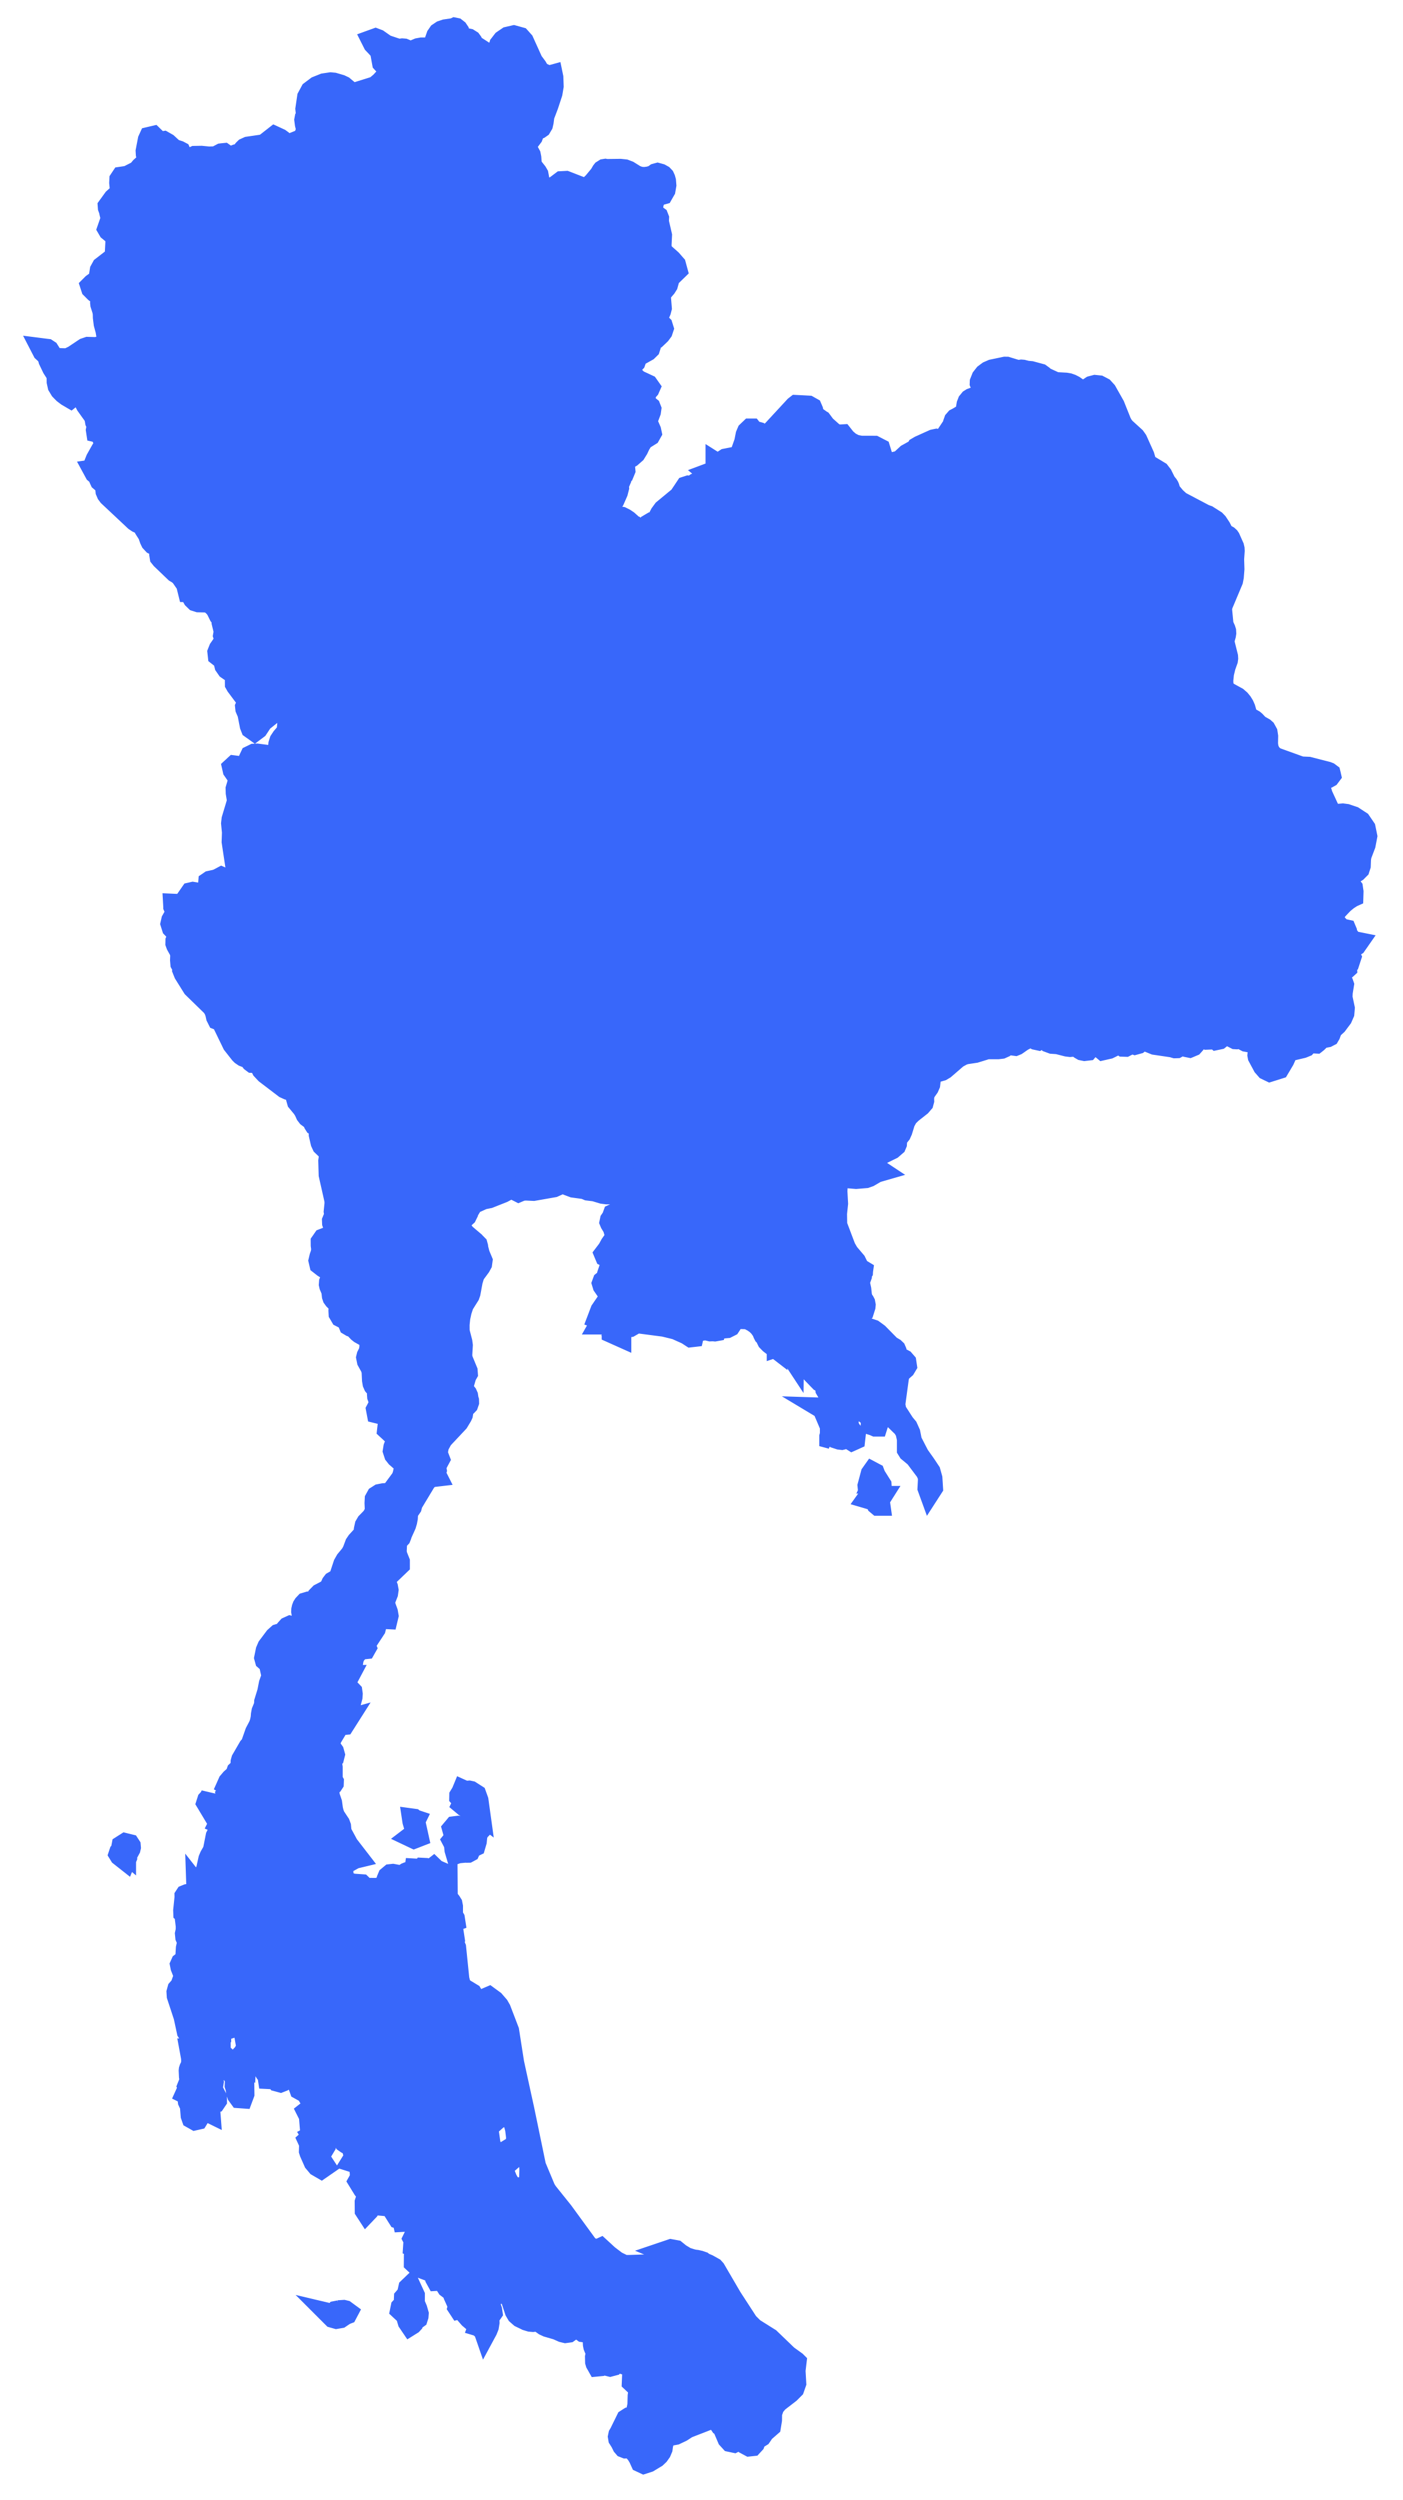 <svg width="64" height="114" viewBox="0 0 64 114" fill="none" xmlns="http://www.w3.org/2000/svg">
<path d="M42.408 68.004L42.353 67.853L42.373 67.468L42.358 67.294L42.261 67.084L41.767 66.426L41.461 66.172L41.414 66.096V65.614L41.341 65.284L41.215 65.072L40.358 64.24L40.346 64.171L40.516 64.187L40.427 64.066L40.159 63.854L40.168 63.776V63.725L40.049 63.792L39.937 63.818L39.849 63.867L39.816 64.004L39.92 64.695L40.01 64.87L40.024 64.923L39.998 65.005H39.937L39.861 64.971L39.791 64.949L39.764 64.916L39.77 64.756L39.766 64.695L39.633 64.526L39.43 64.379L39.207 64.263L38.425 63.987L38.31 63.915L38.207 63.901L38.121 64.029H38.077L37.914 63.957L37.873 63.928L37.845 63.864L37.85 63.807L37.866 63.759L37.874 63.724L37.823 63.575L37.692 63.35L37.676 63.216L37.871 63.265L38.054 63.203L38.208 63.083L38.321 62.962L38.379 62.787L38.323 62.637L38.215 62.571L38.122 62.651L38.181 62.677L38.223 62.712L38.253 62.756L38.272 62.804L38.167 62.931L38.018 63.017L37.883 63.003L37.824 62.83L37.843 62.499L37.887 62.342L37.973 62.189H37.928L37.882 62.247L37.774 62.448H37.726L37.695 62.358L37.678 62.264L37.685 62.174L37.726 62.092L37.642 62.155L37.525 62.197L37.422 62.187L37.377 62.092L37.258 62.126L37.223 62.143L37.293 62.187L37.321 62.247L37.313 62.319L37.278 62.397H37.322L37.477 62.291L37.525 62.372L37.559 62.445L37.564 62.518L37.526 62.6L37.674 62.713L37.75 62.943L37.688 63.092L37.422 62.961L36.975 62.499L36.757 62.38L36.666 62.314L36.678 62.244L36.56 62.088L36.395 61.91L36.284 61.733L36.329 61.579L36.356 61.639L36.386 61.66L36.426 61.665L36.479 61.68L36.383 61.615L36.431 61.553L36.529 61.477L36.578 61.37H36.523L36.484 61.443L36.437 61.473L36.383 61.466L36.33 61.426L36.403 61.359L36.44 61.339L36.479 61.324L36.109 61.332L36.076 61.271L36.23 61.12L35.923 61.137L35.828 61.167V61.222L35.925 61.292L35.99 61.393L36.076 61.472L36.23 61.477L36.195 61.57L36.179 61.669L36.176 61.884L35.925 61.502L35.827 61.394L35.704 61.351L35.568 61.339L35.476 61.37V61.047L35.462 60.968L35.429 60.893L35.397 60.855L35.381 60.889L35.368 60.935L35.303 60.983L35.283 61.024L35.378 61.344L35.381 61.426L35.136 61.237L35.03 61.128L34.979 61.024L35.129 61.069L35.102 60.945L35.052 60.918L34.992 60.928L34.929 60.917L34.87 60.861L34.841 60.805L34.818 60.741L34.78 60.662L34.661 60.495L34.526 60.359L34.366 60.246L34.18 60.148L34.059 60.112L33.61 60.097L33.479 60.14L33.403 60.241L33.348 60.359L33.286 60.454L33.158 60.519L33.011 60.532L32.712 60.509L32.657 60.531L32.647 60.579L32.651 60.63L32.64 60.662L32.606 60.668L32.526 60.66L32.407 60.665L32.188 60.611L31.869 60.661L31.707 60.717L31.637 60.787L31.605 60.925L31.527 60.934L31.343 60.814L30.838 60.587L30.295 60.454L29.123 60.301L28.969 60.333L28.718 60.477L28.402 60.534L28.325 60.607L28.322 60.609L28.298 60.736V60.916L27.947 60.759V60.712L28.053 60.63L28.008 60.507L27.885 60.435L27.754 60.509L27.675 60.464L27.611 60.468L27.543 60.494L27.451 60.509L27.485 60.484L27.516 60.452L27.538 60.41L27.549 60.352H27.401L27.426 60.308L27.476 60.192L27.5 60.148L27.439 60.146L27.302 60.097L27.428 59.766L27.524 59.626L27.655 59.69H27.7L27.751 59.608L27.815 59.54L27.872 59.458L27.902 59.328L27.892 59.214L27.854 59.109L27.802 59.013L27.53 58.617L27.5 58.518L27.526 58.447L27.579 58.404L27.642 58.365L27.7 58.305L27.718 58.249L27.734 58.112L27.755 58.05L27.817 58.085L27.895 58.048L27.964 57.973L28.002 57.896L27.999 57.719L27.926 57.597L27.841 57.491L27.8 57.361L27.769 57.315L27.7 57.293L27.633 57.261L27.6 57.182L27.755 56.978L27.873 56.76L28.027 56.542L28.087 56.416L28.082 56.273L28.002 56.004L27.969 55.933L27.87 55.772L27.849 55.721L27.865 55.643L27.898 55.595L27.933 55.559L27.994 55.391L28.101 55.343L28.233 55.312L28.35 55.234L28.379 55.129L28.392 54.956L28.377 54.795L28.274 54.649L28.328 54.487L28.455 54.259V54.208L28.368 54.27L28.296 54.338L28.219 54.394L28.127 54.417H27.677L27.496 54.393L27.132 54.284L26.821 54.246L26.665 54.18L26.156 54.111L25.936 54.028L25.649 53.824L25.517 53.772L25.499 53.716L25.513 53.644L25.551 53.561L25.567 53.457L25.559 53.34L25.48 53.491L25.452 53.611L25.46 53.928L25.399 54.033L25.254 54.099L24.337 54.26L23.982 54.243L23.802 54.257L23.662 54.316L23.318 54.142L23.21 54.055L23.137 54.198L23.051 54.286L22.934 54.349L22.303 54.599L22.031 54.654L21.856 54.734L21.713 54.798L21.595 54.831L21.491 54.907L21.436 55.062L21.366 55.178L21.218 55.137L21.322 55.183L21.31 55.314L21.253 55.431L21.162 55.514L21.044 55.546L20.937 55.602L20.922 55.732L20.924 55.739L20.969 55.982L21.198 56.288L21.619 56.645L21.644 56.68L21.694 56.722L21.747 56.776L21.768 56.852L21.774 56.918L21.847 57.199L21.968 57.489L21.95 57.62L21.885 57.739L21.645 58.065L21.594 58.17L21.521 58.412L21.422 58.95L21.383 59.06L21.118 59.482L21.021 59.775L20.954 60.081L20.921 60.396L20.923 60.633L20.924 60.713L21.049 61.195L21.069 61.347L21.041 61.821L21.069 61.986L21.289 62.518L21.297 62.626L21.235 62.736L21.075 63.288L21.083 63.358L21.148 63.44L21.221 63.508L21.276 63.577L21.31 63.654L21.333 63.807L21.352 63.866L21.354 63.937L21.322 64.029L21.284 64.069L21.167 64.161L21.119 64.232L21.074 64.499L21.044 64.565L20.883 64.832L20.156 65.606L19.98 65.931L19.922 66.273L20.022 66.535L19.999 66.578L19.896 66.588L19.844 66.62L19.825 66.675L19.823 66.758L19.877 67.04L19.862 67.084L19.839 67.139L19.833 67.207L19.877 67.294L19.611 67.325L19.402 67.528L18.811 68.509L18.775 68.591L18.744 68.708L18.602 68.915L18.571 69.048L18.56 69.222L18.53 69.379L18.485 69.529L18.297 69.947L18.278 70.016L18.246 70.095L18.106 70.245L18.074 70.32L18.052 70.748L18.074 70.902L18.197 71.211V71.35L18.074 71.468L18.021 71.322L17.905 71.325L17.778 71.411L17.681 71.514L17.629 71.594L17.579 71.694L17.543 71.811L17.527 71.947L17.552 72.107L17.657 72.374L17.681 72.506L17.66 72.654L17.595 72.819L17.56 72.906L17.527 73.038L17.541 73.21L17.654 73.52L17.681 73.675L17.654 73.787L17.593 73.784L17.54 73.732L17.527 73.7L17.39 73.695L17.287 73.705L17.218 73.721L17.156 73.758L17.131 73.827V74.13L17.097 74.266L16.66 74.931L16.633 74.997L16.65 75.075L16.672 75.127L16.655 75.157L16.559 75.167L16.431 75.202L16.312 75.291L16.21 75.409L16.132 75.53L16.086 75.679L16.029 76.034L15.955 76.159L15.876 76.191L15.785 76.204L15.711 76.24L15.68 76.338L15.697 76.393L15.743 76.426L15.809 76.441L15.884 76.439L15.831 76.539L15.763 76.619L15.706 76.705L15.681 76.819L15.727 76.915L15.952 77.066L16.033 77.151L16.046 77.246L16.037 77.382L16.005 77.503L15.956 77.556L15.851 77.556L15.796 77.565L15.634 77.657L15.609 77.562L15.556 77.496L15.481 77.447L15.386 77.4L15.275 77.453L15.179 77.46L15.099 77.477L15.034 77.556L15.032 77.638L15.083 77.96L15.16 78.071L15.431 78.318L15.565 78.48L15.648 78.503L15.783 78.465L15.689 78.613L15.395 78.641L15.331 78.748L15.289 78.924L15.094 79.25L15.034 79.434L15.047 79.638L15.117 79.772L15.196 79.881L15.232 80.011L15.21 80.098L15.107 80.173L15.084 80.268L15.133 80.593V81.176L15.144 81.198L15.167 81.219L15.185 81.251L15.183 81.304L15.155 81.347L15.064 81.418L15.034 81.46L15.009 81.533L14.994 81.604L14.985 81.74L14.984 81.762L15.007 81.916L15.108 82.213L15.147 82.501L15.188 82.671L15.25 82.833L15.473 83.169L15.515 83.284L15.531 83.454L15.554 83.575L15.861 84.141L16.285 84.69L16.227 84.704L16.191 84.702L16.157 84.695L16.106 84.69L16.046 84.701L16.041 84.728L16.049 84.762L16.031 84.795L15.85 84.895L15.783 84.946L15.644 85.097L15.605 85.219L15.633 85.525L15.786 85.863L16.126 85.936L16.482 85.961L16.682 86.155L16.92 86.129L17.16 86.132L17.385 86.095L17.581 85.953L17.636 85.841L17.673 85.71L17.725 85.587L17.829 85.5L17.919 85.49L18.249 85.551L18.37 85.528L18.468 85.478L18.542 85.427L18.597 85.404L18.823 85.35L18.945 85.263L18.947 85.249L19.223 85.265L19.269 85.276L19.311 85.215L19.408 85.22L19.547 85.275L19.618 85.304L19.656 85.271L19.735 85.231L19.776 85.199L19.864 85.284L20.141 85.405L20.148 85.476L20.137 85.558L20.185 85.677L20.317 85.908L20.377 85.858L20.381 86.413L20.417 86.558L20.476 86.654L20.542 86.737L20.598 86.826L20.62 86.94V87.294L20.637 87.369L20.707 87.49L20.72 87.573L20.706 87.578L20.672 87.617L20.638 87.672L20.62 87.724V87.903L20.706 88.469L20.67 88.584L20.764 88.811L20.91 90.246L20.968 90.481L21.091 90.674L21.503 90.923L21.568 91.031L21.598 91.158L21.759 91.476L21.877 91.653L21.923 91.8L21.966 91.864L22.021 91.897L22.182 91.966L22.215 91.987L22.256 92.076L22.353 92.099L22.469 92.072L22.562 92.015L22.495 91.801L22.48 91.505L22.406 91.248L22.16 91.151L22.303 91.09L22.522 91.25L22.723 91.482L22.811 91.636L23.182 92.604L23.41 94.064L23.698 95.385L23.88 96.216L24.41 98.776L24.849 99.825L25.241 100.442L25.334 100.592L25.388 100.741L25.383 100.845L25.195 100.83L25.103 100.734L24.842 100.498L24.701 100.413L24.644 100.376L24.439 100.384L24.303 100.312L24.401 100.117L24.328 99.881L24.28 99.559L24.177 99.495L24.191 98.911L24.162 98.402L24.042 98.119L23.819 98.028L23.576 98.058L23.412 98.306L23.359 98.432L23.314 98.471L23.236 98.429L23.191 98.377L23.17 98.329L23.163 98.271V98.183L23.212 98.04L23.46 97.887L23.561 97.75L23.587 97.465L23.54 97.078L23.441 96.711L23.308 96.488L23.17 96.436L23.03 96.461L22.888 96.513L22.74 96.542L22.669 96.605L22.346 96.891L22.261 96.994L22.247 97.136L22.333 97.755L22.463 98.105L22.511 98.376L22.556 98.5L22.638 98.552L22.657 98.577L22.812 98.707L22.846 98.755L22.865 98.791L23.103 99.385L23.236 99.616L23.412 99.759L23.572 99.78L23.753 99.784L23.901 99.832L23.963 99.989L23.963 100L23.968 100.162L23.981 100.25L24.009 100.319L24.073 100.376L24.176 100.378L24.247 100.413L24.314 100.473L24.195 100.534L24.132 100.559L24.083 100.595L24.062 100.64L24.085 100.722L24.137 100.782L24.197 100.815L24.296 101.017L24.384 101.098L24.486 101.133L24.599 101.119L24.684 101.2L24.744 101.246L24.808 101.27L24.991 101.278L25.076 101.264L25.252 101.211L25.434 101.042L25.491 100.955L25.469 100.752L25.467 100.626L25.654 100.859L26.775 102.395L26.915 102.513L27.11 102.583L27.227 102.625L27.392 102.549L27.512 102.659L27.73 102.86L28.106 103.145L28.466 103.322L28.678 103.324L28.979 103.314L29.877 103.284L30.168 103.149L30.261 102.989L30.505 103.032L30.605 103.116L30.74 103.148L30.792 103.181L30.806 103.166L31.04 103.181L30.984 103.033L30.873 102.873L30.394 102.676L30.607 102.604L30.818 102.643L31.006 102.795L31.287 102.966L31.536 103.045L31.663 103.076L31.772 103.089L31.913 103.121L32.035 103.163L32.089 103.206L32.289 103.291L32.54 103.431L32.604 103.501L33.347 104.773L33.748 105.39L34.099 105.93L34.366 106.195L35.096 106.653L35.906 107.432L36.29 107.709L36.292 107.711L36.246 108.097L36.279 108.669L36.197 108.902L36.004 109.095L35.465 109.511L35.286 109.729L35.177 110.033L35.173 110.345L35.127 110.625L34.89 110.832L34.809 110.884L34.773 110.946L34.748 111.011L34.703 111.076L34.491 111.206L34.452 111.251L34.394 111.406L34.309 111.498L34.19 111.511L34.035 111.428L33.972 111.349L33.926 111.261L33.869 111.188L33.773 111.158L33.685 111.184L33.56 111.299L33.553 111.305L33.481 111.342L33.33 111.31L33.217 111.186L33.074 110.851L33.078 110.785L33.1 110.712L33.098 110.652L33.029 110.624L32.944 110.61L32.888 110.575L32.848 110.517L32.815 110.434L32.699 110.281L32.544 110.244L32.375 110.283L32.124 110.381L31.341 110.685L31.086 110.851L30.805 110.985L30.519 111.037L30.296 111.154L30.206 111.485L30.184 111.648L30.121 111.796L30.029 111.926L29.916 112.033L29.575 112.239L29.373 112.304L29.251 112.247L29.168 112.064L29.057 111.88L28.919 111.721L28.755 111.611L28.683 111.597L28.545 111.603L28.474 111.575L28.424 111.517L28.338 111.345L28.283 111.258L28.245 111.198L28.231 111.115L28.249 111.029L28.297 110.947L28.595 110.34L28.715 110.263L28.869 110.232L29.001 110.183L29.057 110.049L29.069 109.911L29.12 109.672L29.131 109.255L29.17 108.969L29.118 108.824L28.983 108.722L28.866 108.612L28.873 108.443L28.971 108.321L29.066 108.277L29.133 108.214L29.146 108.036L29.126 107.887L29.078 107.792L28.986 107.76L28.652 107.833L28.531 107.794L28.297 107.601L28.158 107.63L27.967 107.835L27.83 107.871L27.527 107.795L27.43 107.782L27.34 107.811L27.3 107.861L27.269 107.864L27.208 107.756L27.19 107.694L27.185 107.483L27.199 107.418L27.201 107.411L27.224 107.349L27.24 107.281L27.226 107.221L27.139 107.072L27.107 106.992L27.09 106.908L27.069 106.56L27.002 106.42L26.834 106.322L26.751 106.31L26.677 106.311L26.609 106.302L26.548 106.256L26.528 106.195L26.53 106.031L26.519 105.986L26.395 105.987L25.926 106.323L25.797 106.341L25.666 106.309L25.416 106.198L24.973 106.069L24.84 106.007L24.608 105.839L24.499 105.813L24.311 105.835L24.189 105.824L24.026 105.775L23.956 105.74L23.746 105.639L23.603 105.513L23.521 105.375L23.251 104.552L23.201 104.499L23.123 104.471L23.039 104.463L22.973 104.469L22.863 104.538V104.552L22.753 104.55L22.69 104.516L22.657 104.475L22.638 104.453L22.572 104.413L22.468 104.446L22.421 104.507L22.401 104.59L22.391 104.756L22.343 105.053L22.351 105.178L22.409 105.348L22.424 105.452L22.38 105.515L22.316 105.57L22.267 105.647L22.261 105.712L22.285 105.839L22.288 105.903L22.258 106.086L22.194 106.246L22.133 106.359L22.08 106.206L21.994 106.086L21.863 106.047L21.951 105.811L21.96 105.693L21.888 105.642L21.793 105.666L21.738 105.727L21.668 105.888L21.425 105.682L21.217 105.442L21.192 105.378L21.172 105.294L21.143 105.219L21.092 105.187L20.999 105.236L20.946 105.25L20.923 105.215L20.939 105.162L21.005 105.073L21.018 105.037L21 104.964L20.938 104.84L20.923 104.76L20.891 104.735L20.822 104.739L20.752 104.729L20.721 104.66L20.687 104.525L20.607 104.432L20.417 104.287L20.243 104.012L20.128 103.911L19.997 103.957L19.933 103.961L19.88 103.865L19.822 103.677L19.77 103.61L19.732 103.579L19.102 103.341L18.921 103.171L18.923 102.877L18.955 102.745L18.994 102.729L19.099 102.727L19.125 102.696L19.118 102.626L19.077 102.558L18.997 102.527L18.886 102.465L18.895 102.326L18.924 102.174L18.873 102.076L18.991 101.833L19.066 101.719L19.147 101.671L19.17 101.623L19.374 101.348L19.32 101.267L19.195 101.306L19.059 101.383L18.973 101.421L18.861 101.368L18.82 101.279L18.823 101.02L18.57 101.166L18.45 101.267L18.399 101.27L18.375 101.166H18.322L18.18 101.125L17.99 100.824L17.86 100.482L17.899 100.319L18.055 100.233L18.189 100.023L18.285 99.759L18.322 99.513H18.277L18.071 99.909L17.93 100.059L17.748 99.989L17.718 99.874L17.754 99.558L17.725 99.459L17.628 99.449L17.553 99.553L17.503 99.698L17.482 99.814L17.512 100.073L17.484 100.177L17.356 100.219L17.279 100.198L17.17 100.147L17.073 100.088L17.031 100.039L16.992 100.017L16.785 99.982L16.683 99.918L16.593 99.805L16.38 99.458L16.447 99.338L16.459 99.165L16.434 98.832L16.418 98.782L16.345 98.663L16.331 98.579L16.297 98.568L16.138 98.57L16.081 98.552L16.178 98.397L16.167 98.235L16.114 98.051L16.061 97.718L16.011 97.71L15.946 97.742L15.883 97.75L15.819 97.717L15.748 97.667L15.726 97.62L15.808 97.6L15.838 97.553L15.791 97.449L15.704 97.346L15.608 97.299L15.491 97.283L15.431 97.239L15.332 97.098L15.187 96.992L15.045 96.911L14.932 96.811L14.881 96.643H14.835L14.818 96.894L14.747 97.096L14.596 97.196L14.338 97.144L14.172 96.969L14.132 96.484L14.035 96.292L14.338 96.054L14.383 95.966L14.397 95.828L14.442 95.61L14.437 95.485L14.296 95.628L14.226 95.654L14.134 95.64L14.097 95.597L13.985 95.41L13.932 95.355L13.815 95.321L13.696 95.255L13.643 95.107L13.651 95.033L13.664 94.987L13.667 94.946L13.642 94.883L13.591 94.82L13.474 94.754L13.417 94.705L13.375 94.629L13.363 94.577L13.333 94.556L13.241 94.578L13.195 94.62L13.141 94.751L13.117 94.779L13.005 94.81L12.896 94.871L12.792 94.912L12.689 94.884L12.654 94.828L12.604 94.665L12.568 94.603L12.477 94.548L12.436 94.577L12.417 94.638L12.392 94.678L12.297 94.761L12.258 94.759L12.242 94.653L12.223 94.587L12.129 94.491L12.092 94.431L12.075 94.29L12.092 93.929L12.066 93.831L12.092 93.596V93.469L12.068 93.353L11.944 93.067L11.84 93.272H11.795L11.77 92.738L11.72 92.665L11.582 92.704L11.37 92.839L11.293 92.816H11.244V92.866H11.195L11.18 92.78L11.211 92.389L11.25 92.328L11.369 92.239L11.423 92.142L11.326 92.096L11.17 92.064L11.045 92.013L11.012 92.177L10.912 92.221L10.784 92.229L10.671 92.287L10.596 92.367L10.482 92.461L10.368 92.499L10.296 92.41H10.246L10.234 92.498L10.195 92.545L10.145 92.539L10.097 92.465H10.047V92.561L9.897 92.543L9.77 92.603L9.726 92.681L9.951 92.772L9.978 92.893L9.976 93.035L10.021 93.145L10.023 93.345L9.9 93.646L9.746 93.843L9.649 93.724H9.605L9.599 93.793L9.579 93.838L9.501 93.93L9.384 93.825L9.251 93.574L9.064 93.5L9.042 93.447L9.012 93.393L8.928 93.369L8.848 93.364L8.788 93.347L8.741 93.317L8.702 93.273L8.674 93.165V92.85L8.63 92.744L8.563 92.634L8.415 91.945L8.105 91.004L8.095 90.845L8.131 90.714L8.18 90.658L8.205 90.724L8.223 90.865L8.278 90.96L8.454 91.15L8.496 91.002L8.432 90.913L8.329 90.841L8.255 90.749L8.251 90.701L8.271 90.664L8.293 90.633L8.304 90.603L8.3 90.482L8.304 90.447L8.386 90.219L8.404 90.146L8.39 89.984L8.275 89.694L8.255 89.592L8.285 89.525L8.337 89.485L8.398 89.448L8.454 89.392L8.479 89.344L8.494 89.296L8.521 88.839L8.557 88.676L8.717 88.423L8.784 88.133L8.926 87.934L9.018 87.758L9.078 87.723L9.105 87.741L9.213 87.769L9.303 87.768L9.278 87.698L9.26 87.605L9.331 87.502L9.502 87.316L9.284 87.406L9.147 87.441L9.075 87.384L9.055 87.192L9.144 87.112L9.318 87.105L9.434 87.046L9.353 86.813L9.139 86.531L9.044 86.365L9.005 86.182L9 86.033L9.033 86.075L9.126 86.104L9.185 86.082L9.243 86.029L9.352 85.907L9.218 85.837L9.215 85.723L9.282 85.599L9.303 85.5L9.391 85.378L9.444 85.243L9.545 84.784L9.602 84.65L9.751 84.388L9.88 83.736L9.982 83.532L10.197 83.683L10.438 83.493L10.519 83.402L10.5 83.33L10.445 83.317L10.306 83.336L10.247 83.33L10.217 83.296L10.19 83.199L10.172 83.178L10.026 83.119L10.087 82.996L10.222 82.894L10.296 82.897L10.312 82.869L10.38 82.781L10.396 82.748L10.377 82.694L10.247 82.519L10.366 82.513L10.389 82.452L10.341 82.372L10.247 82.313L10.296 82.267L10.407 82.338L10.522 82.385L10.613 82.366L10.65 82.239L10.681 82.232L10.739 82.17L10.771 82.099L10.724 82.065L10.575 82.063L10.51 82.048L10.446 82.01L10.413 82.061L10.405 82.083L10.396 82.115H10.351L10.36 82.055L10.357 81.891L10.351 81.863L10.412 81.801L10.469 81.786L10.528 81.784L10.595 81.762L10.697 81.69L10.775 81.601L10.838 81.493L10.897 81.359L10.838 81.412L10.718 81.564L10.65 81.607L10.585 81.594L10.545 81.542L10.513 81.486L10.386 81.403L10.444 81.273L10.561 81.136L10.649 81.057L10.682 81.109L10.729 81.136L10.783 81.135L10.847 81.103L10.806 81.054L10.915 80.974L10.947 80.897L10.922 80.868L10.867 80.853L10.814 80.823L10.828 80.783L10.903 80.713L10.962 80.622L11.019 80.581L11.181 80.584L11.245 80.548L11.262 80.472L11.192 80.441L11.112 80.45L11.096 80.493L11.018 80.391L11.019 80.343L11.046 80.246L11.37 79.686L11.474 79.568L11.673 79.001L11.842 78.679L11.897 78.514L11.933 78.339L11.945 78.188L11.972 78.042L12.085 77.766L12.093 77.607L12.231 77.158L12.305 76.782L12.406 76.499L12.413 76.35L12.31 75.885L12.263 75.806L12.123 75.684L12.097 75.59L12.162 75.272L12.234 75.104L12.556 74.675L12.695 74.55L12.764 74.529L12.919 74.519L12.973 74.503L13.024 74.438L13.052 74.367L13.084 74.286L13.146 74.217L13.243 74.173L13.311 74.189L13.373 74.22L13.451 74.223L13.711 74.109L13.745 74.1L13.799 74.04L13.83 73.981L13.857 73.832L13.857 73.723L13.799 73.572L13.783 73.482L13.787 73.405L13.805 73.324L13.834 73.247L13.875 73.183L13.942 73.112L13.972 73.103L14.008 73.122L14.101 73.136L14.184 73.161L14.26 73.202L14.332 73.203L14.394 73.113L14.459 72.889L14.491 72.823L14.61 72.701L14.9 72.55L14.957 72.505L15.035 72.444L15.082 72.373L15.151 72.219L15.205 72.149L15.277 72.108L15.431 72.056L15.481 71.995L15.701 71.332L15.795 71.166L16.03 70.882L16.118 70.716L16.229 70.418L16.306 70.304L16.582 70.003L16.627 69.88L16.639 69.75L16.679 69.567L16.748 69.448L16.957 69.235L17.047 69.111L17.114 68.964L17.141 68.84L17.128 68.539L17.137 68.365L17.204 68.243L17.323 68.167L17.491 68.134L17.793 68.115L17.88 68.044L18.348 67.411L18.409 67.235L18.516 66.742L18.501 66.67L18.378 66.634L18.238 66.544L18.107 66.43L18.017 66.317L17.963 66.152L17.988 65.999L18.1 65.7L18.109 65.548L18.057 65.421L17.958 65.331L17.82 65.286L17.704 65.179L17.728 64.972L17.844 64.621L17.856 64.536L17.887 64.46L17.903 64.39L17.873 64.325L17.809 64.296L17.735 64.299L17.325 64.434L17.223 64.409L17.198 64.276L17.236 64.204L17.307 64.147L17.366 64.08L17.379 63.978L17.353 63.903L17.275 63.756L17.247 63.678L17.241 63.599L17.258 63.463L17.239 63.382L17.189 63.301L17.077 63.165L17.037 63.074L17.013 62.932L16.993 62.517L16.945 62.355L16.779 62.056L16.748 61.902L16.766 61.827L16.845 61.667L16.873 61.588L16.894 61.423L16.895 61.265L16.877 61.149L16.866 61.082L16.797 60.979L16.438 60.778L16.358 60.714L16.286 60.639L16.239 60.561L16.184 60.504L16.014 60.455L15.945 60.414L15.92 60.354L15.904 60.203L15.871 60.136L15.796 60.086L15.629 60.059L15.564 60.026L15.489 59.898L15.482 59.764L15.491 59.622L15.464 59.468L15.408 59.382L15.264 59.242L15.206 59.161L15.181 59.087L15.156 58.858L15.06 58.631L15.045 58.564L15.052 58.466L15.079 58.396L15.117 58.331L15.148 58.247L15.13 58.101L15.03 57.957L14.894 57.836L14.769 57.758L14.608 57.632L14.573 57.482L14.613 57.315L14.676 57.138L14.696 56.95L14.674 56.784L14.673 56.638L14.76 56.513L14.899 56.46L15.187 56.427L15.287 56.337L15.293 56.332L15.314 56.203L15.284 56.05L15.192 55.77L15.188 55.669L15.217 55.599L15.26 55.536L15.29 55.458V55.386L15.266 55.242L15.304 54.869L15.297 54.725L15.036 53.566L15.018 52.937L15.042 52.767L15.04 52.571L14.998 52.505L14.958 52.442L14.722 52.213L14.666 52.092L14.583 51.734L14.581 51.604L14.598 51.514L14.601 51.457L14.585 51.408L14.547 51.345L14.514 51.322L14.412 51.294L14.374 51.274L14.345 51.228L14.309 51.116L14.277 51.072L14.048 50.899L13.982 50.812L13.908 50.647L13.819 50.505L13.587 50.224L13.548 50.086L13.532 49.915L13.459 49.794L13.331 49.711L13.156 49.66L13.001 49.59L12.137 48.932L11.973 48.757L11.797 48.408L11.728 48.397L11.642 48.427L11.531 48.423L11.482 48.386L11.388 48.262L11.341 48.215L11.288 48.19L11.176 48.164L11.124 48.144L11.03 48.08L10.97 48.02L10.639 47.599L10.133 46.556L10.038 46.504L9.948 46.469L9.895 46.364L9.855 46.182L9.792 46.02L9.696 45.871L8.818 45.016L8.424 44.385L8.366 44.239L8.391 44.129L8.393 44.092L8.37 44.044L8.292 43.98L8.27 43.94L8.257 43.782L8.266 43.511L8.217 43.346L8.073 43.087L8.044 43.007L8.045 42.969L8.046 42.909L8.078 42.837L8.118 42.772L8.141 42.695L8.102 42.531L8.1 42.529L7.877 42.294L7.821 42.116L7.854 41.97L8.005 41.706L8.042 41.567L7.998 41.462L7.948 41.344V41.343L7.943 41.255L8.165 41.265L8.221 41.268L8.348 41.208L8.456 41.102L8.713 40.732L8.801 40.712L8.967 40.739L9.099 40.791L9.348 40.943L9.457 40.986L9.508 40.971L9.526 40.921V40.806L9.507 40.763L9.463 40.728L9.419 40.702L9.4 40.683L9.41 40.644L9.428 40.606L9.446 40.578L9.454 40.57L9.518 40.533L9.558 40.492L9.567 40.425L9.537 40.297L9.542 40.235L9.589 40.203L9.851 40.146L9.968 40.1L10.107 40.026L10.256 40.092L10.404 40.177L10.512 40.296L10.536 40.46L10.728 40.239L10.794 39.886L10.78 39.505L10.61 38.38L10.625 37.948L10.612 37.824L10.585 37.545L10.605 37.368L10.833 36.608L10.849 36.47L10.796 36.153L10.791 35.971L10.879 35.676L10.901 35.541L10.851 35.39L10.656 35.108L10.633 35.007L10.698 34.947L10.784 34.958L10.873 34.997L10.947 35.02L11.042 35.02L11.104 35.011L11.158 34.981L11.239 34.913L11.34 34.764L11.386 34.612L11.446 34.486L11.598 34.412L11.726 34.406L12.172 34.464L12.259 34.505L12.3 34.557L12.351 34.591L12.463 34.576L12.527 34.53L12.699 34.34L12.732 34.272L12.727 34.096L12.741 33.935L12.788 33.786L12.879 33.648L13.084 33.407L13.12 33.287L13.154 32.943L13.226 32.613L13.22 32.475L13.095 32.289L12.926 32.179L12.79 32.045L12.762 31.786L12.611 31.914L12.55 32.035L12.49 32.349L12.392 32.529L11.952 32.88L11.735 33.208L11.619 33.295L11.479 33.195L11.434 33.081L11.328 32.535L11.234 32.315L11.225 32.233L11.297 32.074L11.309 31.994L11.249 31.857L10.804 31.261L10.759 31.182L10.758 31.101L10.782 31.02L10.785 30.951L10.771 30.882L10.74 30.805L10.635 30.665L10.381 30.489L10.28 30.344L10.229 30.136L10.193 30.051L9.977 29.882L9.962 29.747L10.02 29.602L10.107 29.476L10.214 29.445L10.332 29.369L10.42 29.276L10.441 29.191L10.388 29.13L10.316 29.101L10.251 29.062L10.219 28.97L10.238 28.862L10.296 28.825L10.379 28.848L10.47 28.915L10.408 28.698L10.361 28.594L10.292 28.547L10.178 28.493L10.151 28.382L10.149 28.255L10.106 28.154L10.027 28.054L9.904 27.805L9.827 27.689L9.694 27.556L9.563 27.472L9.417 27.429L9.059 27.421L8.933 27.381L8.834 27.285L8.736 27.112L8.764 27.086L8.802 27.018L8.795 26.959L8.606 26.957L8.59 26.892L8.624 26.805L8.683 26.738L8.518 26.623L8.261 26.249L8.121 26.135L8.008 26.07L7.385 25.473L7.327 25.4L7.311 25.3L7.338 25.14L7.342 25.046L7.298 24.938L7.212 24.883L7.106 24.846L7.007 24.795L6.911 24.692L6.861 24.587L6.786 24.369L6.625 24.114L6.592 24.001L6.528 23.926L6.451 23.879L6.279 23.797L6.171 23.725L5.984 23.549L4.972 22.6L4.902 22.506L4.857 22.4L4.847 22.303L4.846 22.216L4.831 22.137L4.769 22.058L4.593 21.909L4.552 21.82L4.518 21.718L4.445 21.627L4.354 21.551L4.297 21.446L4.463 21.423L4.365 21.061L4.411 20.947L4.616 20.583L4.816 20.447L4.84 20.426L4.863 20.385L4.847 20.295L4.814 20.205L4.791 20.165L4.76 20.125L4.654 19.867L4.631 19.774L4.616 19.742L4.517 19.694L4.486 19.675L4.454 19.683L4.428 19.677L4.418 19.611L4.425 19.573L4.456 19.5L4.464 19.454L4.447 19.37L4.38 19.231L4.364 19.141V19.075L4.356 19.03L4.328 18.98L3.954 18.457L3.873 18.298L3.894 18.226L4.003 18.176L4.058 18.057L4.061 17.917L4.016 17.802L3.922 17.748L3.552 17.597L3.47 17.617L3.456 17.634L3.321 18.002L3.289 18.061L3.221 18.116L3.074 18.03L2.917 17.911L2.772 17.763L2.67 17.593L2.628 17.404L2.626 17.228L2.601 17.058L2.416 16.768L2.248 16.416L2.218 16.303L2.136 16.157L1.979 16.011L1.934 15.924L2.091 15.944L2.143 15.95L2.207 15.992L2.356 16.229L2.376 16.293L2.409 16.347L2.487 16.397L2.565 16.408L2.745 16.374L3.085 16.383L3.368 16.247L3.874 15.909L4.015 15.861L4.4 15.872L4.747 15.775L4.782 15.785L4.803 15.771L4.848 15.683L4.906 15.374L4.854 15.062L4.771 14.757L4.735 14.469L4.731 14.3L4.709 14.162L4.619 13.877L4.612 13.814L4.641 13.613L4.61 13.516L4.534 13.434L4.358 13.302L4.194 13.138L4.164 13.046L4.239 12.971L4.391 12.861L4.495 12.748L4.547 12.629L4.594 12.333L4.673 12.189L5.125 11.839L5.228 11.72L5.277 11.611L5.309 11.007L5.29 10.869L5.237 10.724L5.172 10.652L4.978 10.493L4.937 10.423L4.966 10.34L5.033 10.329L5.116 10.335L5.186 10.307L5.243 10.155L5.177 10.022L5.075 9.878L5.029 9.693L5.017 9.616L4.963 9.467L4.959 9.412L5.201 9.078L5.442 8.862L5.505 8.78L5.553 8.667L5.548 8.624L5.52 8.586L5.496 8.488L5.481 8.334L5.488 8.194L5.552 8.098L5.701 8.076L5.823 8.059L6.276 7.83L6.334 7.776L6.44 7.648L6.504 7.591L6.584 7.566L6.655 7.568L6.714 7.547L6.753 7.449L6.755 7.312L6.695 7.032L6.687 6.891L6.784 6.385L6.832 6.28L6.985 6.244L7.094 6.35L7.184 6.478L7.279 6.51L7.464 6.479L7.615 6.565L7.905 6.832L8.152 6.91L8.205 6.938L8.239 7.014L8.23 7.173L8.248 7.254L8.382 7.349L8.566 7.309L8.89 7.153L9.183 7.148L9.524 7.181L9.852 7.171L10.107 7.035L10.13 7.032L10.21 7.024L10.274 7.07L10.329 7.141L10.404 7.204L10.529 7.262L10.558 7.253L10.568 7.2L10.643 7.133L10.789 7.076L10.952 7.044L11.008 7.005L11.132 6.846L11.193 6.786L11.32 6.728L11.966 6.633L12.106 6.585L12.532 6.252L12.751 6.353L12.852 6.426L12.944 6.51L13.084 6.724L13.197 6.7L13.458 6.508L13.74 6.395L13.841 6.307L13.937 6.14L13.994 5.947L13.986 5.801L13.949 5.656L13.925 5.469L13.94 5.39L13.975 5.336L14.009 5.295L14.028 5.258L14.023 5.187L13.981 5.046L13.973 4.969L14.052 4.437L14.195 4.173L14.464 3.971L14.785 3.842L15.083 3.798L15.223 3.811L15.524 3.899L15.651 3.959L15.933 4.196L16.082 4.271L16.267 4.242L17.142 3.968L17.383 3.763L17.478 3.66L17.563 3.617L17.632 3.571L17.644 3.563L17.718 3.43L17.757 3.235L17.706 3.111L17.469 2.852L17.387 2.401L17.324 2.258L17.057 1.974L16.991 1.843L17.132 1.792L17.235 1.831L17.59 2.079L18.148 2.265L18.218 2.268L18.351 2.25L18.427 2.256L18.493 2.284L18.603 2.361L18.674 2.377L18.815 2.351L19.085 2.236L19.235 2.208L19.53 2.209L19.658 2.165L19.781 2.049L19.846 1.923L19.943 1.643L20.026 1.523L20.157 1.435L20.318 1.38L20.715 1.321L20.75 1.304L20.785 1.311L20.861 1.371L20.907 1.44L20.924 1.515L20.95 1.586L21.02 1.647L21.105 1.754L21.183 1.781L21.268 1.78L21.374 1.802L21.47 1.862L21.517 1.926L21.553 2L21.61 2.086L21.929 2.291L21.915 2.559L21.956 2.711L22.055 2.832L22.186 2.901L22.317 2.901L22.427 2.789L22.423 2.486L22.49 2.424L22.513 2.41L22.675 2.349L22.715 2.343L22.729 2.328L22.813 2.049L22.956 1.864L23.173 1.716L23.437 1.655L23.712 1.731L23.858 1.894L24.275 2.815L24.462 3.065L24.497 3.125L24.535 3.232L24.562 3.276L24.618 3.315L24.741 3.369L24.765 3.411L24.819 3.477L24.938 3.551L25.058 3.594L25.112 3.565L25.15 3.462L25.183 3.453L25.199 3.53L25.213 3.929L25.161 4.238L24.98 4.789L24.792 5.283L24.757 5.552L24.728 5.678L24.658 5.796L24.595 5.84L24.454 5.899L24.397 5.937L24.346 6.006L24.267 6.221L24.173 6.346L23.997 6.581L23.966 6.722L24 6.828L24.045 6.886L24.121 6.985L24.17 7.075L24.194 7.197L24.211 7.449L24.255 7.582L24.314 7.679L24.463 7.865L24.522 7.966L24.546 8.094V8.22L24.568 8.333L24.658 8.427L24.785 8.508L24.995 8.6L25.204 8.662L25.33 8.653L25.389 8.555L25.471 8.419L25.624 8.304L25.815 8.294L26.408 8.524L26.513 8.584L26.578 8.658L26.631 8.735L26.686 8.755L26.756 8.654L27.089 8.337L27.384 7.982L27.473 7.827L27.501 7.792L27.571 7.748L27.609 7.742L27.651 7.751L28.296 7.743L28.502 7.765L28.66 7.825L28.98 8.024L29.18 8.1L29.39 8.117L29.594 8.092L29.77 8.043L29.854 7.996L29.919 7.949L29.996 7.928L30.12 7.962L30.217 8.016L30.275 8.077L30.31 8.154L30.338 8.256L30.353 8.444L30.315 8.662L30.217 8.833L30.05 8.879L29.887 8.984L29.777 9.258L29.737 9.573L29.782 9.803L29.829 9.839L29.953 9.864L29.995 9.895L30.02 9.959L30.018 10.003L30.006 10.042L30.007 10.09L30.156 10.734L30.133 11.186L30.15 11.368L30.198 11.487L30.283 11.582L30.602 11.865L30.796 12.087L30.858 12.315L30.549 12.616L30.498 12.727L30.428 12.978L30.355 13.093L30.178 13.299L30.119 13.437L30.108 13.585L30.146 14.046L30.112 14.177L30.005 14.425L29.98 14.549L30.02 14.689L30.191 14.861L30.229 14.983L30.19 15.1L30.097 15.226L29.895 15.419L29.831 15.452L29.703 15.5L29.653 15.55L29.633 15.626L29.64 15.796L29.613 15.881L29.516 15.976L29.049 16.236L29.019 16.272L29.006 16.349L28.953 16.497L28.741 16.716L28.703 16.87L28.752 17.003L28.854 17.141L29.022 17.301L29.081 17.358L29.541 17.572L29.613 17.674L29.591 17.724L29.468 17.862L29.429 17.918L29.413 17.996L29.416 18.266L29.441 18.319L29.498 18.473L29.541 18.517L29.594 18.547L29.641 18.585L29.667 18.652L29.65 18.773L29.542 19.061L29.512 19.198L29.537 19.346L29.661 19.631L29.684 19.738L29.628 19.838L29.395 19.984L29.299 20.061L29.172 20.267L29.078 20.466L28.963 20.652L28.771 20.82L28.542 20.948L28.488 21.028L28.461 21.183L28.484 21.444L28.444 21.541L28.295 21.606L28.242 21.647L28.229 21.695L28.247 21.745L28.295 21.799L28.302 21.815L28.304 21.831L28.302 21.848L28.295 21.864L28.226 21.901L28.18 21.951L28.165 22.013L28.181 22.091L28.196 22.245L28.161 22.383L28.146 22.442L27.994 22.788L27.75 23.075L27.65 23.235L27.653 23.404L27.768 23.494L28.029 23.544L28.347 23.604L28.488 23.675L28.62 23.764L28.74 23.871L28.841 24L28.963 24.026L29.18 24.156L29.389 24.242L29.419 24.263L29.444 24.259L29.514 24.218L29.553 24.177L29.677 24L29.695 23.886L29.769 23.842L29.866 23.824L29.953 23.79L29.999 23.729L30.146 23.445L30.279 23.264L31.082 22.601L31.173 22.569L31.229 22.573L31.274 22.555L31.404 22.389L31.415 22.368L31.422 22.321L31.383 22.309L31.308 22.304L31.261 22.282L31.305 22.216L31.406 22.183L31.516 22.193L31.625 22.184L31.721 22.091L31.755 22.064L31.781 22.051L31.8 22.057L31.809 22.091L31.822 22.139L31.889 22.285L31.905 22.268L31.932 22.206L31.967 22.15L31.996 22.09L32.14 21.941L32.386 21.836L32.529 21.736L32.368 21.603L32.451 21.572L32.586 21.521L32.633 21.455L32.666 21.372L32.684 21.272V21.156L32.85 21.261L32.929 21.175L32.992 21.029L33.111 20.951L33.787 20.819L33.812 20.667L33.989 20.164L34.054 19.838L34.113 19.699L34.233 19.584H34.279L34.347 19.67L34.632 19.748L34.912 19.911L35.062 19.863L36.162 18.675L36.276 18.551L36.329 18.51L36.539 18.521L36.875 18.539L37.009 18.614L37.056 18.724L37.083 18.852L37.152 18.983L37.372 19.14L37.399 19.166L37.454 19.197L37.625 19.427L37.99 19.753L38.207 19.864L38.424 19.851L38.561 20.024L38.758 20.192L39 20.317L39.266 20.368L39.888 20.37L40.121 20.49L40.214 20.795L40.092 21.294L40.09 21.365L40.193 21.394L40.566 21.578L40.727 21.599V21.544L40.658 21.434L40.616 21.294L40.655 21.177L40.755 21.114L41.013 21.051L41.124 20.985L41.391 20.738L41.811 20.506L41.856 20.424L41.963 20.361L42.588 20.079L42.707 20.054L42.838 20.088L43.063 20.234L43.184 20.268L43.311 20.218L43.394 20.109L43.459 20L43.531 19.95L43.566 19.875L43.506 19.427L43.518 19.288L43.554 19.186L43.616 19.115L43.673 19.086L43.705 19.069L43.71 19.066L43.694 19.1L43.69 19.105L43.685 19.112L43.683 19.115L43.836 19.061L43.956 18.985L44.043 18.871L44.091 18.708L44.133 18.451L44.179 18.332L44.259 18.235L44.321 18.196L44.383 18.174L44.599 18.139L44.758 18.08L45.025 18.033L45.119 18.001L45.184 17.944L45.193 17.874L45.148 17.811L44.844 17.6L44.783 17.574L44.767 17.532L44.747 17.503L44.735 17.473L44.737 17.423L44.811 17.236L44.932 17.082L45.091 16.964L45.268 16.887L45.848 16.765L45.922 16.766L46.321 16.889L46.455 16.915L46.49 16.913L46.594 16.896L46.657 16.901L46.842 16.948L47.028 16.965L47.453 17.08L47.556 17.154L47.619 17.212L47.682 17.252L48.096 17.442L48.195 17.469L48.617 17.492L48.744 17.514L48.866 17.557L48.982 17.617L49.09 17.692L49.164 17.78L49.213 17.878L49.277 17.954L49.395 17.979L49.448 17.969L49.482 17.95L49.508 17.918L49.538 17.871L49.657 17.733L49.797 17.639L49.957 17.597L50.133 17.615L50.312 17.709L50.447 17.857L50.81 18.499L51.119 19.271L51.202 19.419L51.299 19.538L51.754 19.952L51.792 20.005L51.846 20.082L52.168 20.798L52.235 21.03L52.279 21.111L52.337 21.183L52.364 21.207L52.405 21.244L52.878 21.53L52.988 21.673L53.152 22.005L53.258 22.136L53.288 22.184L53.308 22.232L53.353 22.383L53.385 22.443L53.602 22.701L53.814 22.896L54.943 23.492L55.079 23.54L55.425 23.76L55.512 23.852L55.655 24.068L55.767 24.287L55.819 24.35L55.876 24.392L56 24.462L56.053 24.51L56.081 24.552L56.253 24.938L56.274 25.028L56.279 25.12L56.253 25.492L56.267 25.948L56.239 26.3L56.206 26.471L55.736 27.589L55.7 27.758L55.743 28.207L55.767 28.456L55.792 28.54L55.863 28.698L55.889 28.78L55.894 28.872L55.88 28.959L55.831 29.132L55.827 29.155L55.816 29.223L55.819 29.31L55.976 29.938L55.981 30.021L55.97 30.104L55.869 30.387L55.791 30.705L55.758 31.031L55.766 31.203L55.802 31.358L55.88 31.491L56.008 31.599L56.416 31.822L56.537 31.926L56.635 32.044L56.712 32.17L56.772 32.306L56.839 32.543L56.873 32.621L56.92 32.69L56.987 32.749L57.182 32.86L57.24 32.909L57.382 33.061L57.438 33.105L57.502 33.14L57.643 33.219L57.702 33.271L57.781 33.415L57.806 33.579L57.799 33.917L57.826 34.115L57.898 34.296L58.012 34.449L58.166 34.569L58.367 34.641L59.315 34.983L59.389 34.995L59.689 35.008L60.535 35.225L60.605 35.252L60.66 35.293L60.669 35.329L60.674 35.351L60.632 35.407L60.553 35.451L60.401 35.513L60.227 35.709L60.213 35.977L60.3 36.259L60.587 36.882L60.667 37.002L60.759 37.095L60.849 37.146L60.953 37.162L61.252 37.136L61.412 37.157L61.726 37.263L62.049 37.474L62.253 37.773L62.326 38.131L62.252 38.518L62.073 38.987L62.042 39.151L62.03 39.471L61.986 39.607L61.898 39.695L61.87 39.723L61.611 39.887L61.272 39.996L61.127 40.092L61.063 40.259L61.106 40.397L61.22 40.471L61.368 40.498L61.508 40.495L61.65 40.467L61.675 40.499L61.699 40.661L61.693 40.864L61.666 40.876L61.457 41.012L61.256 41.177L60.959 41.491L60.896 41.596L60.847 41.748L60.818 41.91L60.817 42.079L60.878 42.204L61.038 42.236L61.215 42.42L61.254 42.429L61.348 42.413L61.38 42.42L61.396 42.458L61.394 42.541L61.405 42.572L61.617 42.878L61.709 42.949H61.711H61.711L61.905 42.988L61.836 43.087L61.547 43.272L61.476 43.416L61.596 43.655L61.541 43.822L61.501 43.837L61.387 43.832L61.357 43.84L61.343 43.885L61.351 43.999L61.403 44.105L61.405 44.144L61.373 44.173L61.272 44.196L61.239 44.219L61.183 44.357L61.148 44.528L61.16 44.697L61.239 44.832L61.264 44.904L61.208 45.249L61.196 45.479L61.301 45.978L61.282 46.2L61.194 46.403L60.963 46.712L60.793 46.867L60.746 46.922L60.71 46.996L60.647 47.168L60.616 47.221L60.541 47.26L60.348 47.296L60.264 47.324L60.206 47.371L60.069 47.507L60.027 47.54L59.933 47.535L59.806 47.446L59.733 47.44L59.682 47.483L59.595 47.642L59.543 47.7L59.411 47.754L59.031 47.844L58.93 47.84L58.717 47.955L58.551 48.328L58.327 48.705L57.933 48.829L57.774 48.752L57.645 48.605L57.414 48.175L57.402 48.111L57.436 47.771L57.434 47.669L57.399 47.578L57.263 47.536L56.975 47.484L56.848 47.461L56.79 47.431L56.674 47.353L56.618 47.329L56.551 47.327L56.414 47.347L56.362 47.344L56.243 47.283L56.147 47.207L56.048 47.145L55.928 47.133L55.828 47.184L55.609 47.358L55.5 47.381L55.451 47.34L55.413 47.206L55.354 47.177L55.294 47.203L55.222 47.322L55.176 47.36L55.052 47.365L54.872 47.287L54.754 47.29L54.639 47.357L54.558 47.464L54.488 47.578L54.407 47.669L54.262 47.73L54.144 47.706L54.029 47.654L53.897 47.627L53.819 47.648L53.761 47.69L53.714 47.732L53.674 47.754L53.649 47.755L53.606 47.756L53.558 47.742L53.508 47.722L52.68 47.6L52.286 47.439L52.113 47.424L52.004 47.484L51.907 47.561L51.777 47.597L51.689 47.565L51.648 47.496L51.641 47.429L51.664 47.402L51.601 47.401L51.585 47.422L51.574 47.462L51.393 47.66L51.338 47.688L51.247 47.685L51.195 47.647L51.158 47.602L51.115 47.579L50.849 47.652L50.646 47.753L50.641 47.755L50.575 47.788L50.323 47.845L50.123 47.678L49.729 47.698L49.662 47.761L49.643 47.82L49.605 47.865L49.477 47.88L49.369 47.858L49.288 47.811L49.216 47.755L49.137 47.707L49.032 47.672L48.97 47.673L48.91 47.688L48.815 47.697L48.677 47.68L48.25 47.571L48.001 47.554L47.947 47.534L47.924 47.465L47.94 47.287L47.922 47.21L47.878 47.162L47.818 47.123L47.746 47.102L47.672 47.107L47.602 47.148L47.58 47.203L47.569 47.263L47.525 47.323L47.374 47.4L47.268 47.377L47.17 47.312L47.04 47.268L46.918 47.289L46.637 47.433L46.362 47.624L46.308 47.646L46.233 47.636L46.176 47.601L46.138 47.564L46.111 47.546L46.006 47.577L45.803 47.725L45.677 47.782L45.52 47.801L45.028 47.8L44.807 47.869L44.481 47.969L44.042 48.035L43.895 48.084L43.655 48.215L43.16 48.642L43.072 48.718L42.948 48.792L42.679 48.869L42.557 48.927L42.444 49.043L42.411 49.164L42.41 49.197L42.408 49.296L42.391 49.444L42.339 49.565L42.187 49.783L42.136 49.9L42.111 50.072L42.115 50.184L42.089 50.28L41.981 50.405L41.562 50.735L41.383 50.914L41.249 51.154L41.124 51.562L41.065 51.693L40.936 51.856L40.901 51.92L40.883 51.996L40.873 52.15L40.843 52.221L40.671 52.37L39.939 52.729L39.706 52.91L39.697 53.068L39.853 53.222L40.109 53.391L39.977 53.429L39.635 53.628L39.494 53.678L39.05 53.715L38.461 53.665L38.177 53.697L38.04 53.874L38.05 53.954L38.128 54.08L38.156 54.148L38.162 54.208L38.157 54.296L38.156 54.317L38.187 54.882L38.139 55.337L38.148 55.863L38.155 55.882L38.539 56.898L38.684 57.15L39.014 57.539L39.13 57.775L39.202 57.873L39.326 57.948L39.325 57.955L39.323 57.994L39.3 58.033L39.262 58.064L39.209 58.091L39.17 58.118L39.158 58.147L39.172 58.179L39.234 58.238L39.244 58.265L39.234 58.293L39.152 58.383L39.141 58.46L39.163 58.543L39.209 58.626L39.246 58.799L39.276 59.085L39.322 59.239L39.364 59.317L39.401 59.363L39.428 59.414L39.445 59.505L39.438 59.578L39.363 59.814L39.362 59.815L39.271 59.895L39.237 60.011L39.227 60.169L39.246 60.328L39.298 60.447L39.367 60.5L39.41 60.532L39.824 60.671L40.041 60.83L40.596 61.394L40.778 61.502L40.829 61.551L40.856 61.613L40.868 61.737L40.888 61.796L40.986 61.903L41.221 62.029L41.304 62.125L41.316 62.206L41.326 62.273L41.263 62.378L41.075 62.543L40.998 62.683L40.962 62.825L40.796 64.044L40.852 64.34L41.225 64.919L41.325 65.041L41.37 65.094L41.486 65.353L41.559 65.722L41.893 66.369L42.2 66.802L42.408 67.116L42.49 67.411L42.517 67.835L42.408 68.004ZM5.721 84.777L5.49 84.595L5.455 84.538L5.473 84.484L5.516 84.443L5.568 84.418L5.615 84.415L5.696 84.476L5.742 84.585L5.753 84.699L5.721 84.777ZM19.015 83.578L19.049 83.732L18.889 83.794L18.792 83.748L19.015 83.578ZM18.91 83.004L18.882 83.061L18.864 83.075L18.855 83.044L18.844 82.971L18.866 82.974L18.88 82.985L18.892 82.998L18.91 83.004ZM15.734 105.388L15.824 105.454L15.805 105.49L15.73 105.519L15.512 105.666L15.348 105.694L15.197 105.651L15.084 105.538L15.215 105.569L15.284 105.501L15.354 105.414L15.486 105.388H15.432L15.672 105.373L15.734 105.388ZM18.823 105.815L18.821 105.883L18.809 105.926L18.779 105.958L18.723 105.993L18.637 105.866L18.545 105.555L18.298 105.325L18.318 105.226L18.398 105.139L18.47 105.038L18.485 104.964L18.468 104.83L18.47 104.783L18.509 104.738L18.561 104.714L18.605 104.681L18.624 104.61L18.635 104.476L18.665 104.341L18.711 104.297L18.882 104.669L18.881 105.028L18.995 105.296L19.056 105.509L19.048 105.611L19.022 105.693L18.97 105.73L18.904 105.74L18.848 105.756L18.823 105.815ZM16.881 100.32L16.98 100.391L17.174 100.433L17.233 100.52L17.136 100.511L17.046 100.52L16.966 100.547L16.905 100.591L16.799 100.766L16.719 100.85L16.682 100.793L16.679 100.422L16.735 100.252L16.881 100.32ZM14.185 97.546L14.408 97.76L14.482 97.805L14.483 98.068L14.557 98.337L14.668 98.579L14.785 98.758L14.658 98.846L14.492 98.75L14.346 98.576L14.158 98.151L14.135 98.079L14.142 97.826L14.128 97.703L14.081 97.601L14.1 97.584L14.108 97.579L14.117 97.571L14.135 97.546H14.185V97.546ZM14.835 97.45L14.858 97.545V97.686L14.833 97.821L14.785 97.901L14.722 97.914L14.657 97.896L14.607 97.862L14.587 97.828L14.568 97.782L14.526 97.753L14.478 97.731L14.437 97.705L14.255 97.406L14.419 97.319L14.691 97.362L14.835 97.45ZM10.587 94.162L10.586 94.157L10.925 94.35L11.037 94.467L11.095 94.678L11.106 95.476L11.045 95.64L10.934 95.632L10.855 95.524L10.807 95.379L10.784 95.202L10.749 95.094L10.752 95.034L10.787 94.982L10.834 94.976L10.877 94.961L10.896 94.883L10.89 94.82L10.871 94.752L10.833 94.699L10.771 94.678L10.691 94.662L10.664 94.62L10.654 94.565L10.56 94.41L10.517 94.282L10.496 94.146L10.499 94.025L10.532 94.055L10.556 94.087L10.587 94.162ZM9.7 95.64L9.724 95.606L9.768 95.57L9.795 95.54L9.853 95.654L9.854 95.766L9.796 95.852L9.562 95.928L9.531 96.031L9.551 96.292L9.29 96.164L9.156 96.161L9.099 96.32L9.073 96.505L9.005 96.616L8.903 96.639L8.777 96.568L8.74 96.463L8.702 95.992L8.674 95.937L8.64 95.883L8.612 95.821L8.602 95.741L8.633 95.716L8.692 95.691L8.73 95.64L8.702 95.54L8.66 95.513L8.531 95.474L8.503 95.46L8.536 95.387L8.601 95.328L8.648 95.273L8.629 95.212L8.589 95.126L8.619 95.051L8.674 94.981L8.702 94.911L8.694 94.829L8.663 94.685L8.651 94.424L8.656 94.377L8.674 94.322L8.73 94.207L8.752 94.131L8.766 93.977L8.756 93.818L8.702 93.524L8.735 93.528L8.757 93.539L8.805 93.574L8.858 93.551L8.921 93.57L8.988 93.617L9.055 93.68L9.096 93.783L9.153 94.131H9.198L9.274 94.06L9.373 94.118L9.485 94.232L9.604 94.327L9.658 94.24L9.729 94.203L9.798 94.228L9.849 94.327L9.844 94.45L9.796 94.567L9.7 94.733L9.693 94.793L9.709 94.925L9.7 94.983L9.668 95.014L9.624 95.038L9.58 95.072L9.551 95.134L9.546 95.263L9.575 95.405L9.629 95.538L9.7 95.64ZM11.293 93.674L11.176 94.18L11.172 94.272L10.93 94.185L10.872 94.153L10.802 94.059L10.836 94.014L10.996 93.975L10.964 93.854L11.033 93.746L11.136 93.638L11.195 93.523L11.253 93.538L11.28 93.57L11.29 93.615L11.293 93.674ZM8.805 86.506L8.894 86.595L8.963 86.712L9.002 86.854L9.004 87.014L8.851 87.169L8.905 87.215L8.796 87.269L8.649 87.311L8.504 87.304L8.404 87.215L8.4 87.113L8.461 86.519L8.46 86.469L8.479 86.44L8.552 86.41L8.642 86.396L8.708 86.42L8.805 86.506ZM21.718 83.252L21.759 83.262L21.832 83.339L21.867 83.44L21.79 83.52L21.729 83.73L21.706 83.965L21.65 84.156L21.44 84.257L21.422 84.306L21.416 84.364L21.395 84.412L21.347 84.438L21.291 84.439L21.233 84.434L20.889 84.468L20.818 84.493L20.776 84.351L20.746 84.078L20.67 83.934L20.779 83.802L20.767 83.666L20.706 83.531L20.67 83.403L20.743 83.316L20.912 83.294L21.095 83.307L21.525 83.416L21.66 83.393L21.718 83.252ZM9.649 81.909L9.694 82.066L9.686 82.166L9.551 82.367L9.455 82.207L9.489 82.1L9.58 82.001L9.649 81.863V81.909ZM21.465 81.707L21.696 81.855L21.784 82.1L21.863 82.67L21.779 82.607L21.6 82.504L21.201 82.337L21.117 82.267L21.159 82.18L21.134 82.097L20.993 81.937L20.994 81.888L21.087 81.735L21.117 81.662L21.192 81.696L21.264 81.702L21.397 81.692L21.465 81.707ZM39.865 67.542L40.051 67.527L40.17 67.716L40.186 67.985L40.065 68.206V68.257H40.168L40.106 68.355L40.087 68.427L40.114 68.617H40.065L40.016 68.576L39.959 68.456L39.92 68.41L39.852 68.377L39.617 68.308L39.675 68.227L39.708 68.191L39.721 68.151L39.717 68.059L39.696 67.989L39.624 67.822L39.617 67.749L39.761 67.212L39.8 67.157L39.866 67.192L39.897 67.274L39.914 67.357L39.908 67.446L39.865 67.542ZM38.669 65.05L38.718 65.101L38.795 65.239L38.905 65.368L38.985 65.492L38.971 65.614L38.871 65.659L38.751 65.583L38.52 65.35L38.496 65.437L38.51 65.523L38.498 65.588L38.395 65.614L38.301 65.603L38.022 65.512V65.558L38.044 65.584L38.077 65.66L38.032 65.623L37.99 65.596L37.94 65.576L37.873 65.558V65.512L37.901 65.411L37.901 64.949L37.832 64.874L37.626 64.39H37.725L37.696 64.338L37.665 64.296L37.626 64.263L37.576 64.233L37.698 64.237L37.894 64.289L38.022 64.283L38.255 64.451L38.345 64.543L38.425 64.644L38.512 64.837L38.573 64.937L38.669 65.004V65.05ZM5.707 84.441L5.559 84.316L5.586 84.174L5.721 84.088L5.892 84.13L5.922 84.176L5.927 84.235L5.913 84.295L5.888 84.341L5.831 84.345L5.76 84.316L5.707 84.326L5.707 84.441ZM8.753 87.543L8.83 87.595L8.916 87.736L8.888 87.886L8.793 88.057L8.622 88.48L8.557 88.47L8.495 88.328L8.48 88.177L8.514 88.019L8.516 87.823L8.489 87.598L8.552 87.481L8.686 87.507L8.753 87.543Z" fill="#3867FA" fillOpacity="0.15" stroke="#3867FA" strokeWidth="2" strokeLinejoin="round"/>
</svg>
